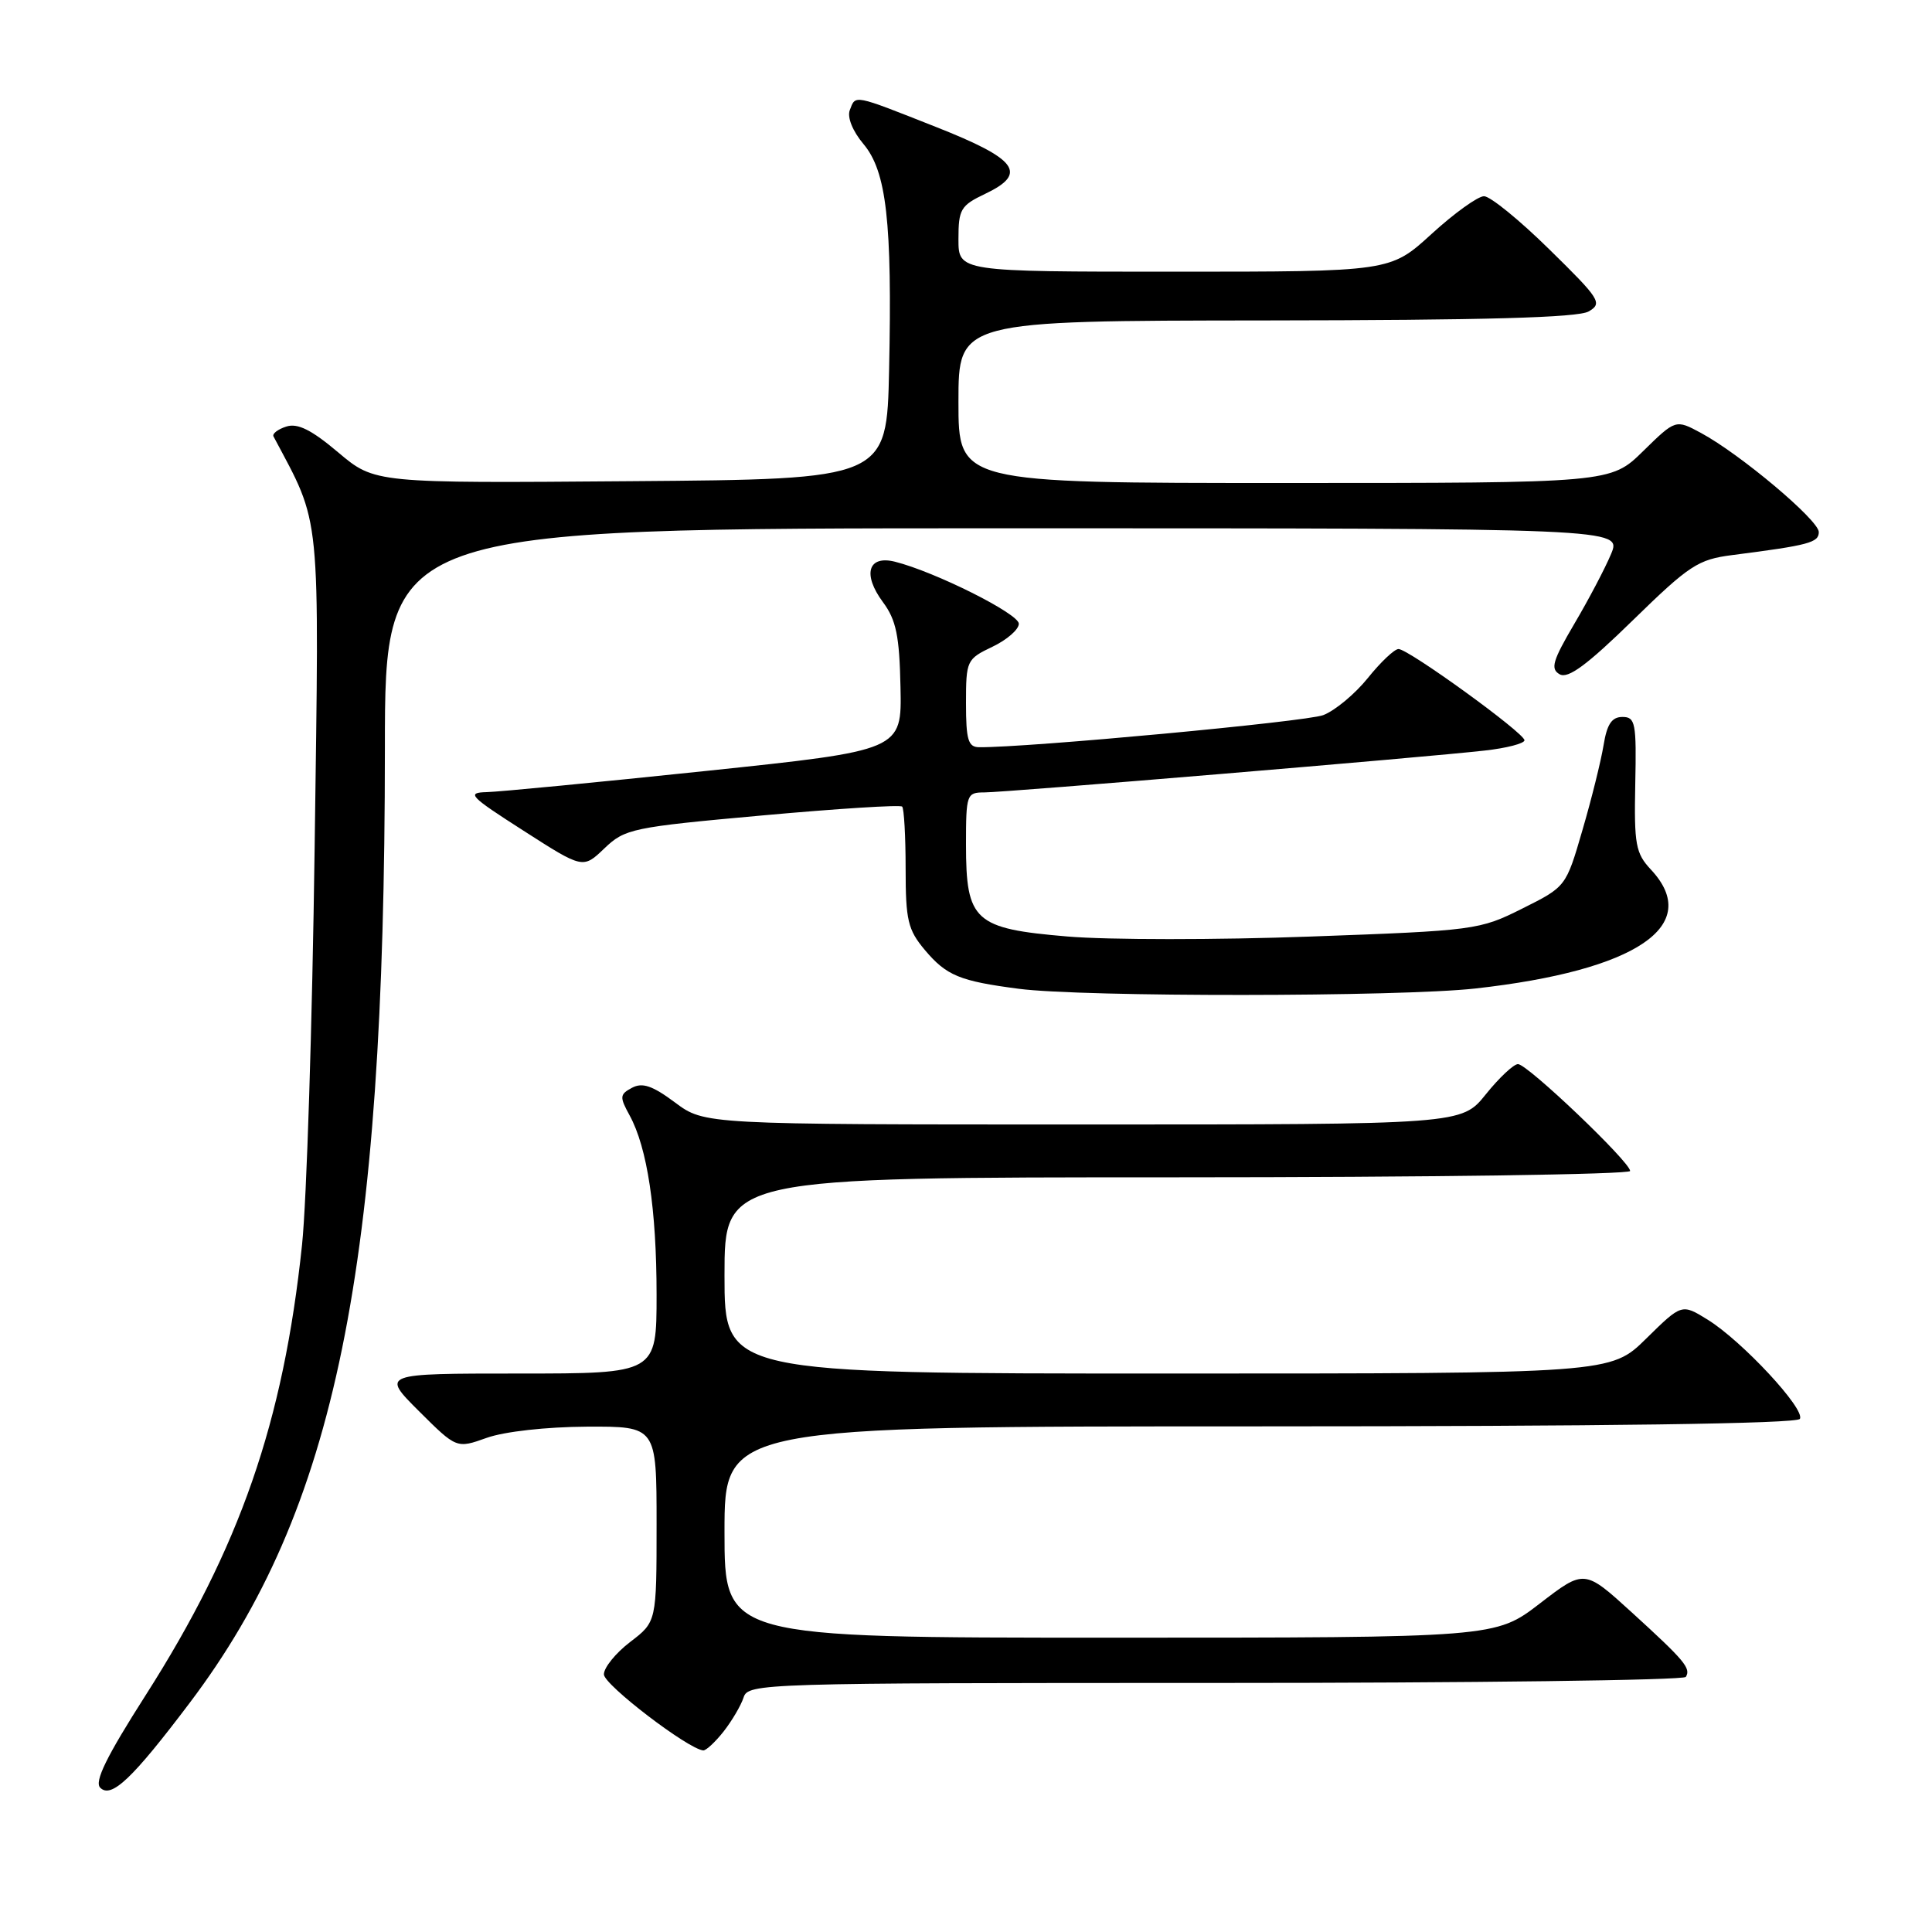 <?xml version="1.0" encoding="UTF-8" standalone="no"?>
<!DOCTYPE svg PUBLIC "-//W3C//DTD SVG 1.1//EN" "http://www.w3.org/Graphics/SVG/1.1/DTD/svg11.dtd" >
<svg xmlns="http://www.w3.org/2000/svg" xmlns:xlink="http://www.w3.org/1999/xlink" version="1.1" viewBox="0 0 256 256">
 <g >
 <path fill="currentColor"
d=" M 25.15 225.62 C 44.49 200.02 50.99 168.22 51.00 99.25 C 51.00 70.00 51.00 70.00 132.95 70.00 C 214.90 70.00 214.90 70.00 213.47 73.42 C 212.68 75.31 210.49 79.47 208.60 82.67 C 205.72 87.57 205.41 88.64 206.67 89.35 C 207.78 89.97 210.30 88.11 216.36 82.19 C 223.84 74.89 225.00 74.13 229.53 73.55 C 239.69 72.25 241.00 71.90 241.00 70.50 C 241.00 68.93 230.59 60.17 225.39 57.37 C 222.03 55.56 222.03 55.56 217.72 59.78 C 213.42 64.00 213.42 64.00 170.21 64.00 C 127.00 64.00 127.00 64.00 127.00 53.25 C 127.00 42.50 127.00 42.50 167.75 42.46 C 196.71 42.43 209.08 42.09 210.50 41.27 C 212.37 40.19 212.03 39.65 205.31 33.06 C 201.36 29.17 197.46 26.00 196.64 26.00 C 195.83 26.00 192.70 28.25 189.69 31.00 C 184.22 36.00 184.22 36.00 155.61 36.00 C 127.00 36.00 127.00 36.00 127.00 31.69 C 127.00 27.72 127.29 27.23 130.57 25.67 C 136.22 22.97 134.82 21.08 123.99 16.81 C 112.95 12.45 113.39 12.54 112.60 14.60 C 112.24 15.54 112.98 17.38 114.41 19.08 C 117.47 22.71 118.23 29.39 117.81 49.00 C 117.50 63.50 117.50 63.50 83.58 63.76 C 49.66 64.03 49.66 64.03 44.82 59.95 C 41.27 56.95 39.44 56.04 37.94 56.52 C 36.81 56.88 36.05 57.47 36.24 57.83 C 42.60 69.81 42.31 66.93 41.69 112.38 C 41.38 135.55 40.63 159.21 40.02 164.96 C 37.55 188.45 31.78 205.07 19.29 224.64 C 14.10 232.77 12.48 236.08 13.28 236.88 C 14.75 238.35 17.54 235.70 25.15 225.62 Z  M 95.89 229.42 C 97.00 228.00 98.19 225.97 98.53 224.92 C 99.12 223.05 100.90 223.00 161.01 223.00 C 195.04 223.00 223.10 222.64 223.38 222.20 C 224.08 221.06 223.25 220.06 216.22 213.65 C 209.94 207.93 209.94 207.93 204.05 212.46 C 198.15 217.00 198.15 217.00 147.08 217.00 C 96.00 217.00 96.00 217.00 96.00 203.00 C 96.00 189.00 96.00 189.00 166.94 189.00 C 212.57 189.00 238.10 188.65 238.49 188.01 C 239.27 186.76 230.82 177.67 226.27 174.86 C 222.84 172.74 222.84 172.74 218.13 177.37 C 213.43 182.00 213.43 182.00 154.72 182.00 C 96.00 182.00 96.00 182.00 96.00 169.00 C 96.00 156.00 96.00 156.00 156.00 156.00 C 189.00 156.00 216.00 155.62 216.00 155.16 C 216.00 153.97 202.40 141.00 201.14 141.00 C 200.57 141.00 198.65 142.80 196.88 145.00 C 193.67 149.00 193.67 149.00 143.51 149.00 C 93.36 149.00 93.36 149.00 89.45 146.09 C 86.46 143.86 85.12 143.40 83.74 144.14 C 82.11 145.01 82.08 145.34 83.43 147.80 C 85.77 152.08 87.00 160.25 87.00 171.55 C 87.00 182.00 87.00 182.00 68.76 182.00 C 50.52 182.00 50.52 182.00 55.51 186.98 C 60.50 191.95 60.50 191.95 64.50 190.52 C 66.83 189.69 72.37 189.07 77.75 189.04 C 87.00 189.00 87.00 189.00 87.00 201.95 C 87.00 214.90 87.00 214.90 83.50 217.57 C 81.58 219.04 80.01 220.97 80.02 221.87 C 80.04 223.25 91.14 231.74 93.18 231.94 C 93.55 231.97 94.77 230.84 95.89 229.42 Z  M 195.50 130.98 C 216.86 128.60 225.68 122.63 218.75 115.22 C 216.73 113.06 216.52 111.90 216.68 103.91 C 216.85 95.78 216.70 95.00 214.98 95.00 C 213.57 95.00 212.93 95.96 212.48 98.75 C 212.14 100.81 210.89 105.88 209.68 110.00 C 207.50 117.50 207.50 117.50 201.71 120.39 C 196.04 123.23 195.45 123.31 173.58 124.10 C 161.30 124.55 146.84 124.55 141.44 124.09 C 129.10 123.05 128.00 122.05 128.00 111.89 C 128.00 105.27 128.09 105.00 130.42 105.00 C 133.23 105.00 188.98 100.34 196.75 99.45 C 199.64 99.13 202.00 98.51 202.00 98.09 C 202.00 97.13 186.63 86.00 185.31 86.00 C 184.77 86.00 182.94 87.73 181.24 89.85 C 179.54 91.96 176.88 94.17 175.33 94.76 C 173.03 95.63 136.16 99.07 129.75 99.01 C 128.29 99.00 128.00 98.05 128.00 93.19 C 128.00 87.52 128.09 87.33 131.50 85.70 C 133.43 84.78 135.00 83.41 135.00 82.65 C 135.00 81.32 123.91 75.77 118.59 74.43 C 115.02 73.54 114.26 76.09 116.99 79.78 C 118.75 82.15 119.18 84.24 119.32 91.06 C 119.50 99.43 119.50 99.43 93.50 102.16 C 79.20 103.66 66.15 104.92 64.50 104.96 C 61.77 105.03 62.21 105.49 69.38 110.08 C 77.25 115.13 77.25 115.13 80.09 112.41 C 82.81 109.81 83.74 109.61 101.01 108.05 C 110.95 107.15 119.29 106.62 119.54 106.88 C 119.79 107.13 120.00 110.82 120.00 115.09 C 120.00 121.94 120.30 123.20 122.54 125.87 C 125.41 129.28 127.16 130.00 135.00 131.02 C 143.51 132.13 185.44 132.10 195.50 130.98 Z "/>
</g>
</svg>